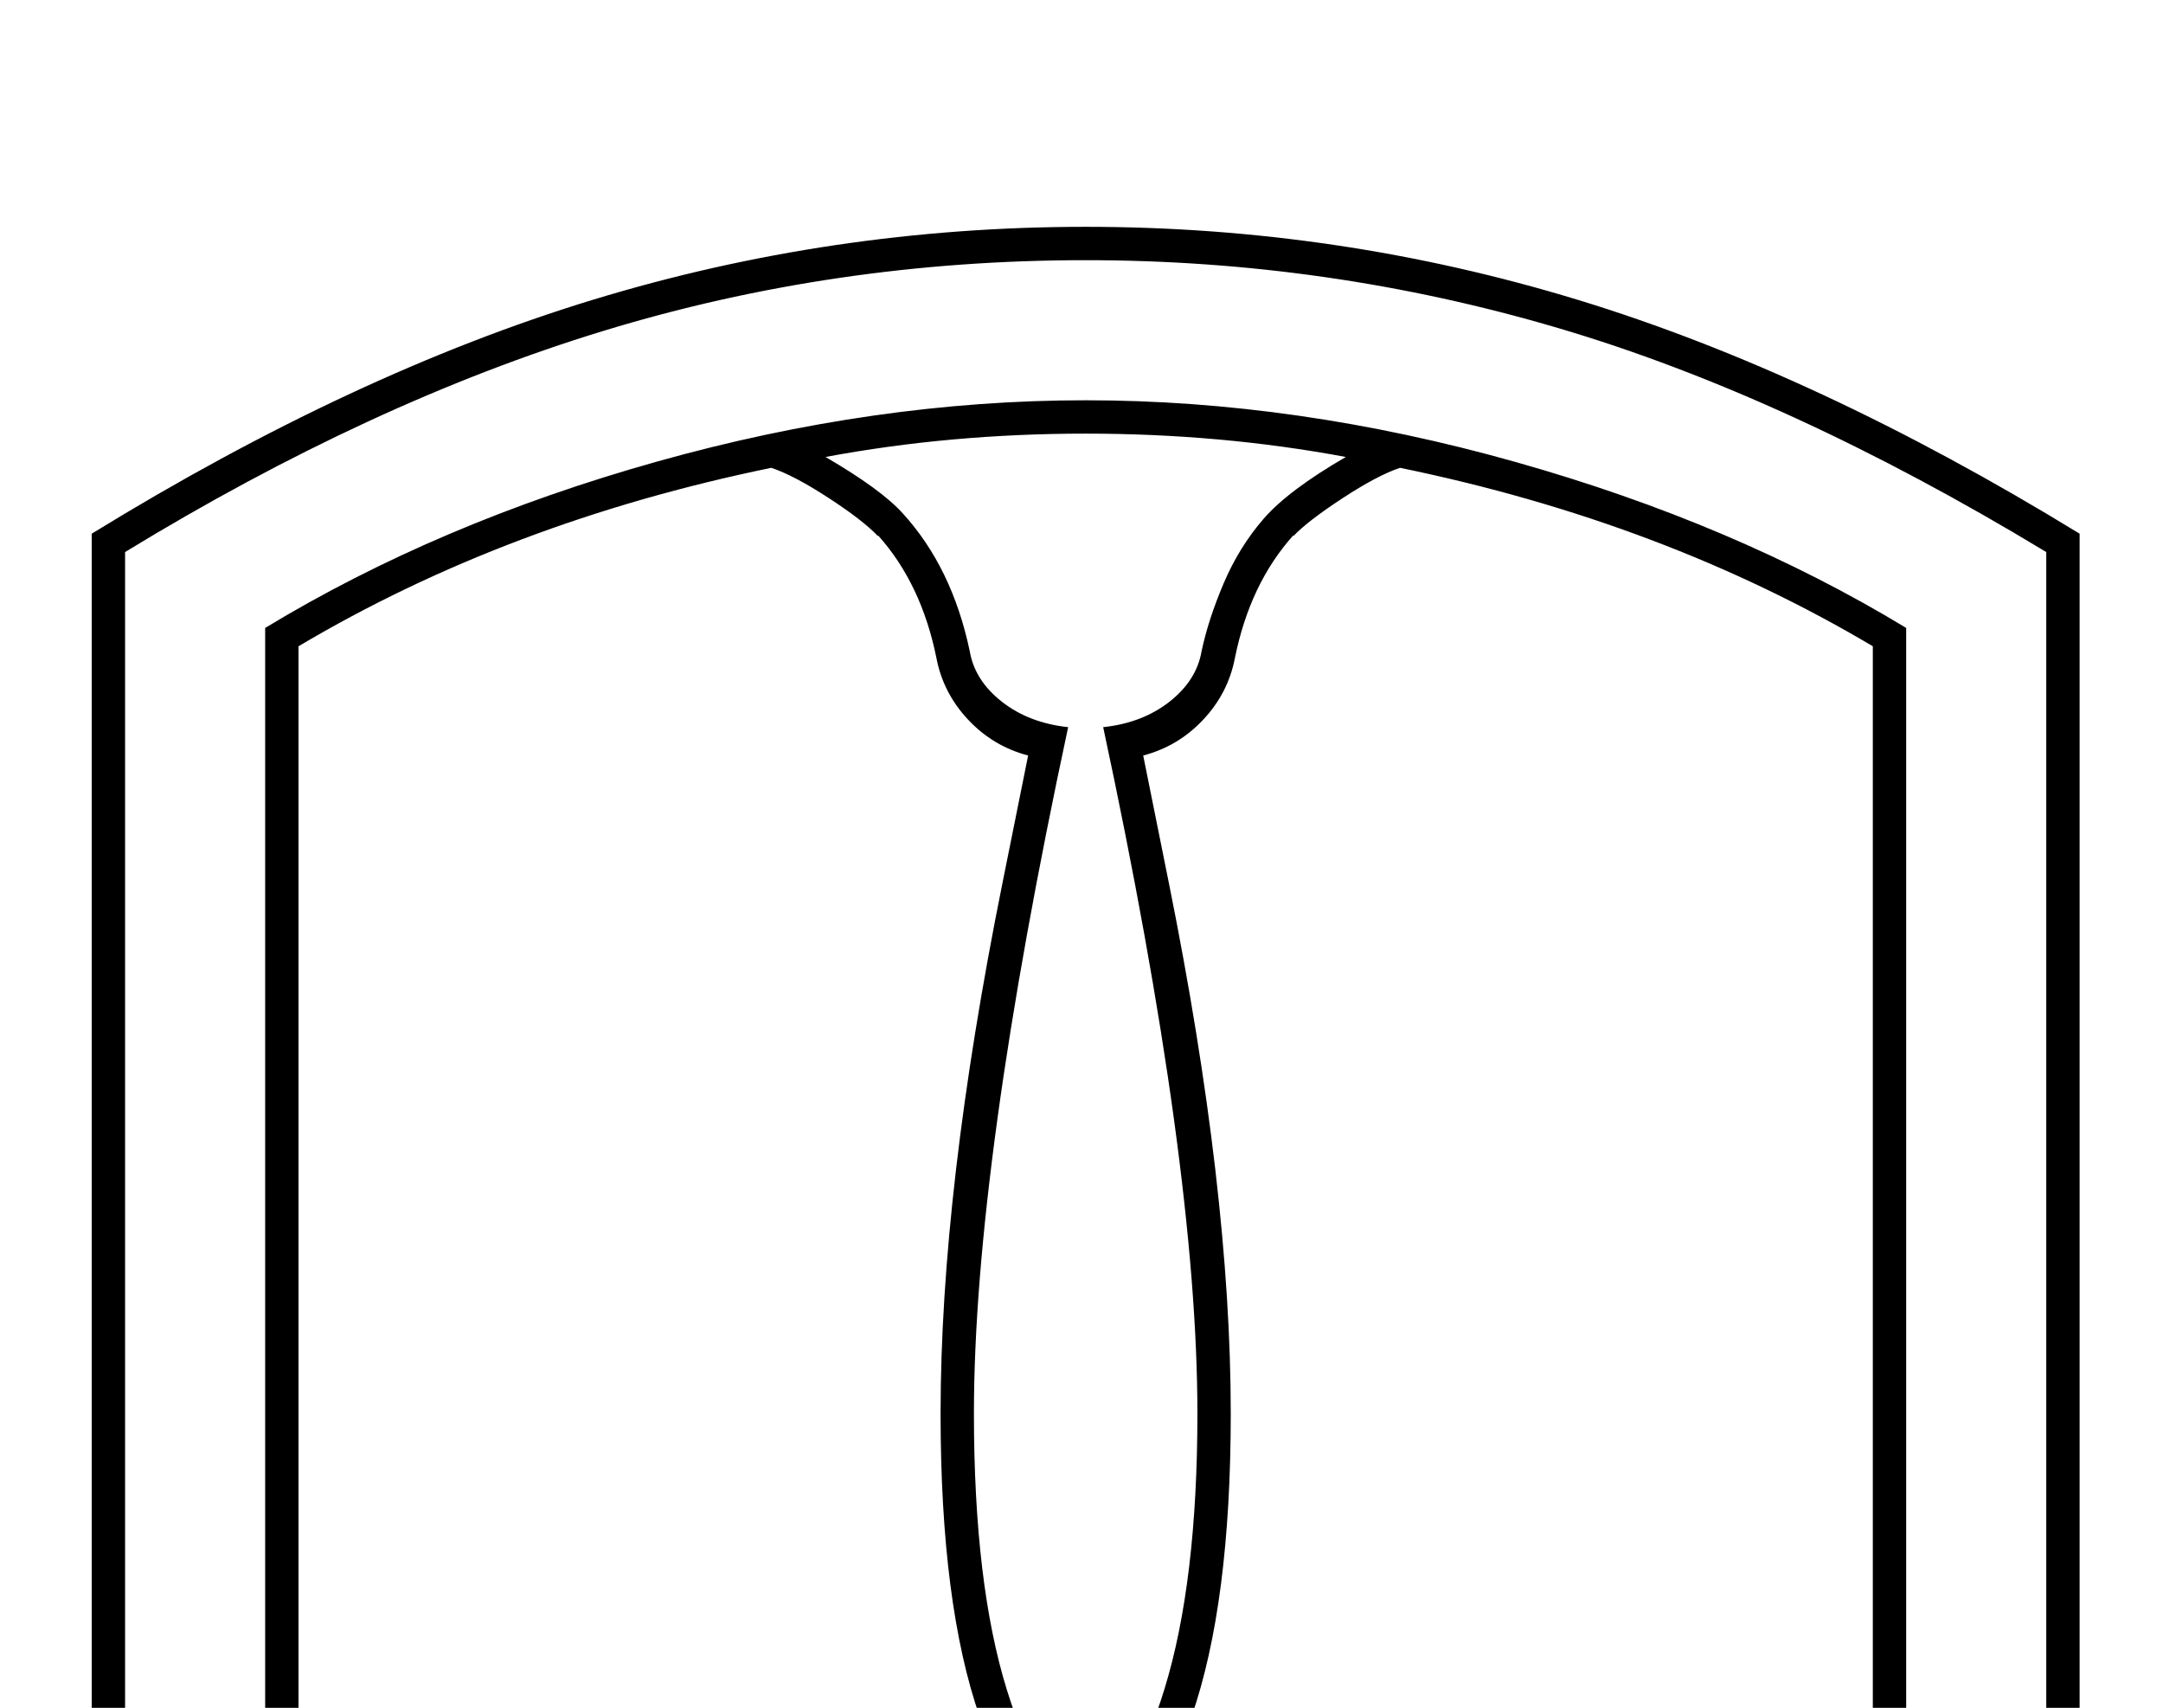 <?xml version="1.0" standalone="no"?>
<!DOCTYPE svg PUBLIC "-//W3C//DTD SVG 1.1//EN" "http://www.w3.org/Graphics/SVG/1.1/DTD/svg11.dtd" >
<svg xmlns="http://www.w3.org/2000/svg" xmlns:xlink="http://www.w3.org/1999/xlink" version="1.1" viewBox="-10 0 2594 2048">
  <g transform="matrix(1 0 0 -1 0 1638)">
   <path fill="currentColor"
d="M2236 863q-251 149 -567 214q-27 -9 -69 -36.5t-59 -45.5v1q-52 -58 -70 -147q-8 -42 -38 -74t-72 -43l31 -154q74 -368 74 -635q0 -228 -47 -363.5t-127 -135.5t-127 135t-47 364q0 267 74 635l31 154q-42 11 -72 43t-38 74q-18 89 -70 147v-1q-18 19 -59.5 46t-68.5 36
q-316 -65 -567 -214v-1396h-248v1531q314 193 601 280.5t591 87.5q303 0 590 -87.5t602 -280.5v-1531h-248v1396zM1292 1158q253 0 515.5 -74t468.5 -199v-1378h168v1469q-309 187 -585 268.5t-567 81.5q-301 0 -579 -85t-573 -265v-1469h168v1378q208 126 470 199.5
t514 73.5zM1292 -516q55 0 94.5 128.5t39.5 330.5q0 296 -113 823q47 5 79.5 30.5t38.5 60.5q8 38 26.5 81.5t48 77.5t98.5 74q-150 28 -312 28t-312 -28q67 -39 93 -68q59 -65 80 -165q6 -35 38.5 -60.5t79.5 -30.5q-113 -527 -113 -823q0 -204 39.5 -331.5t94.5 -127.5z
" />
  </g>

</svg>
